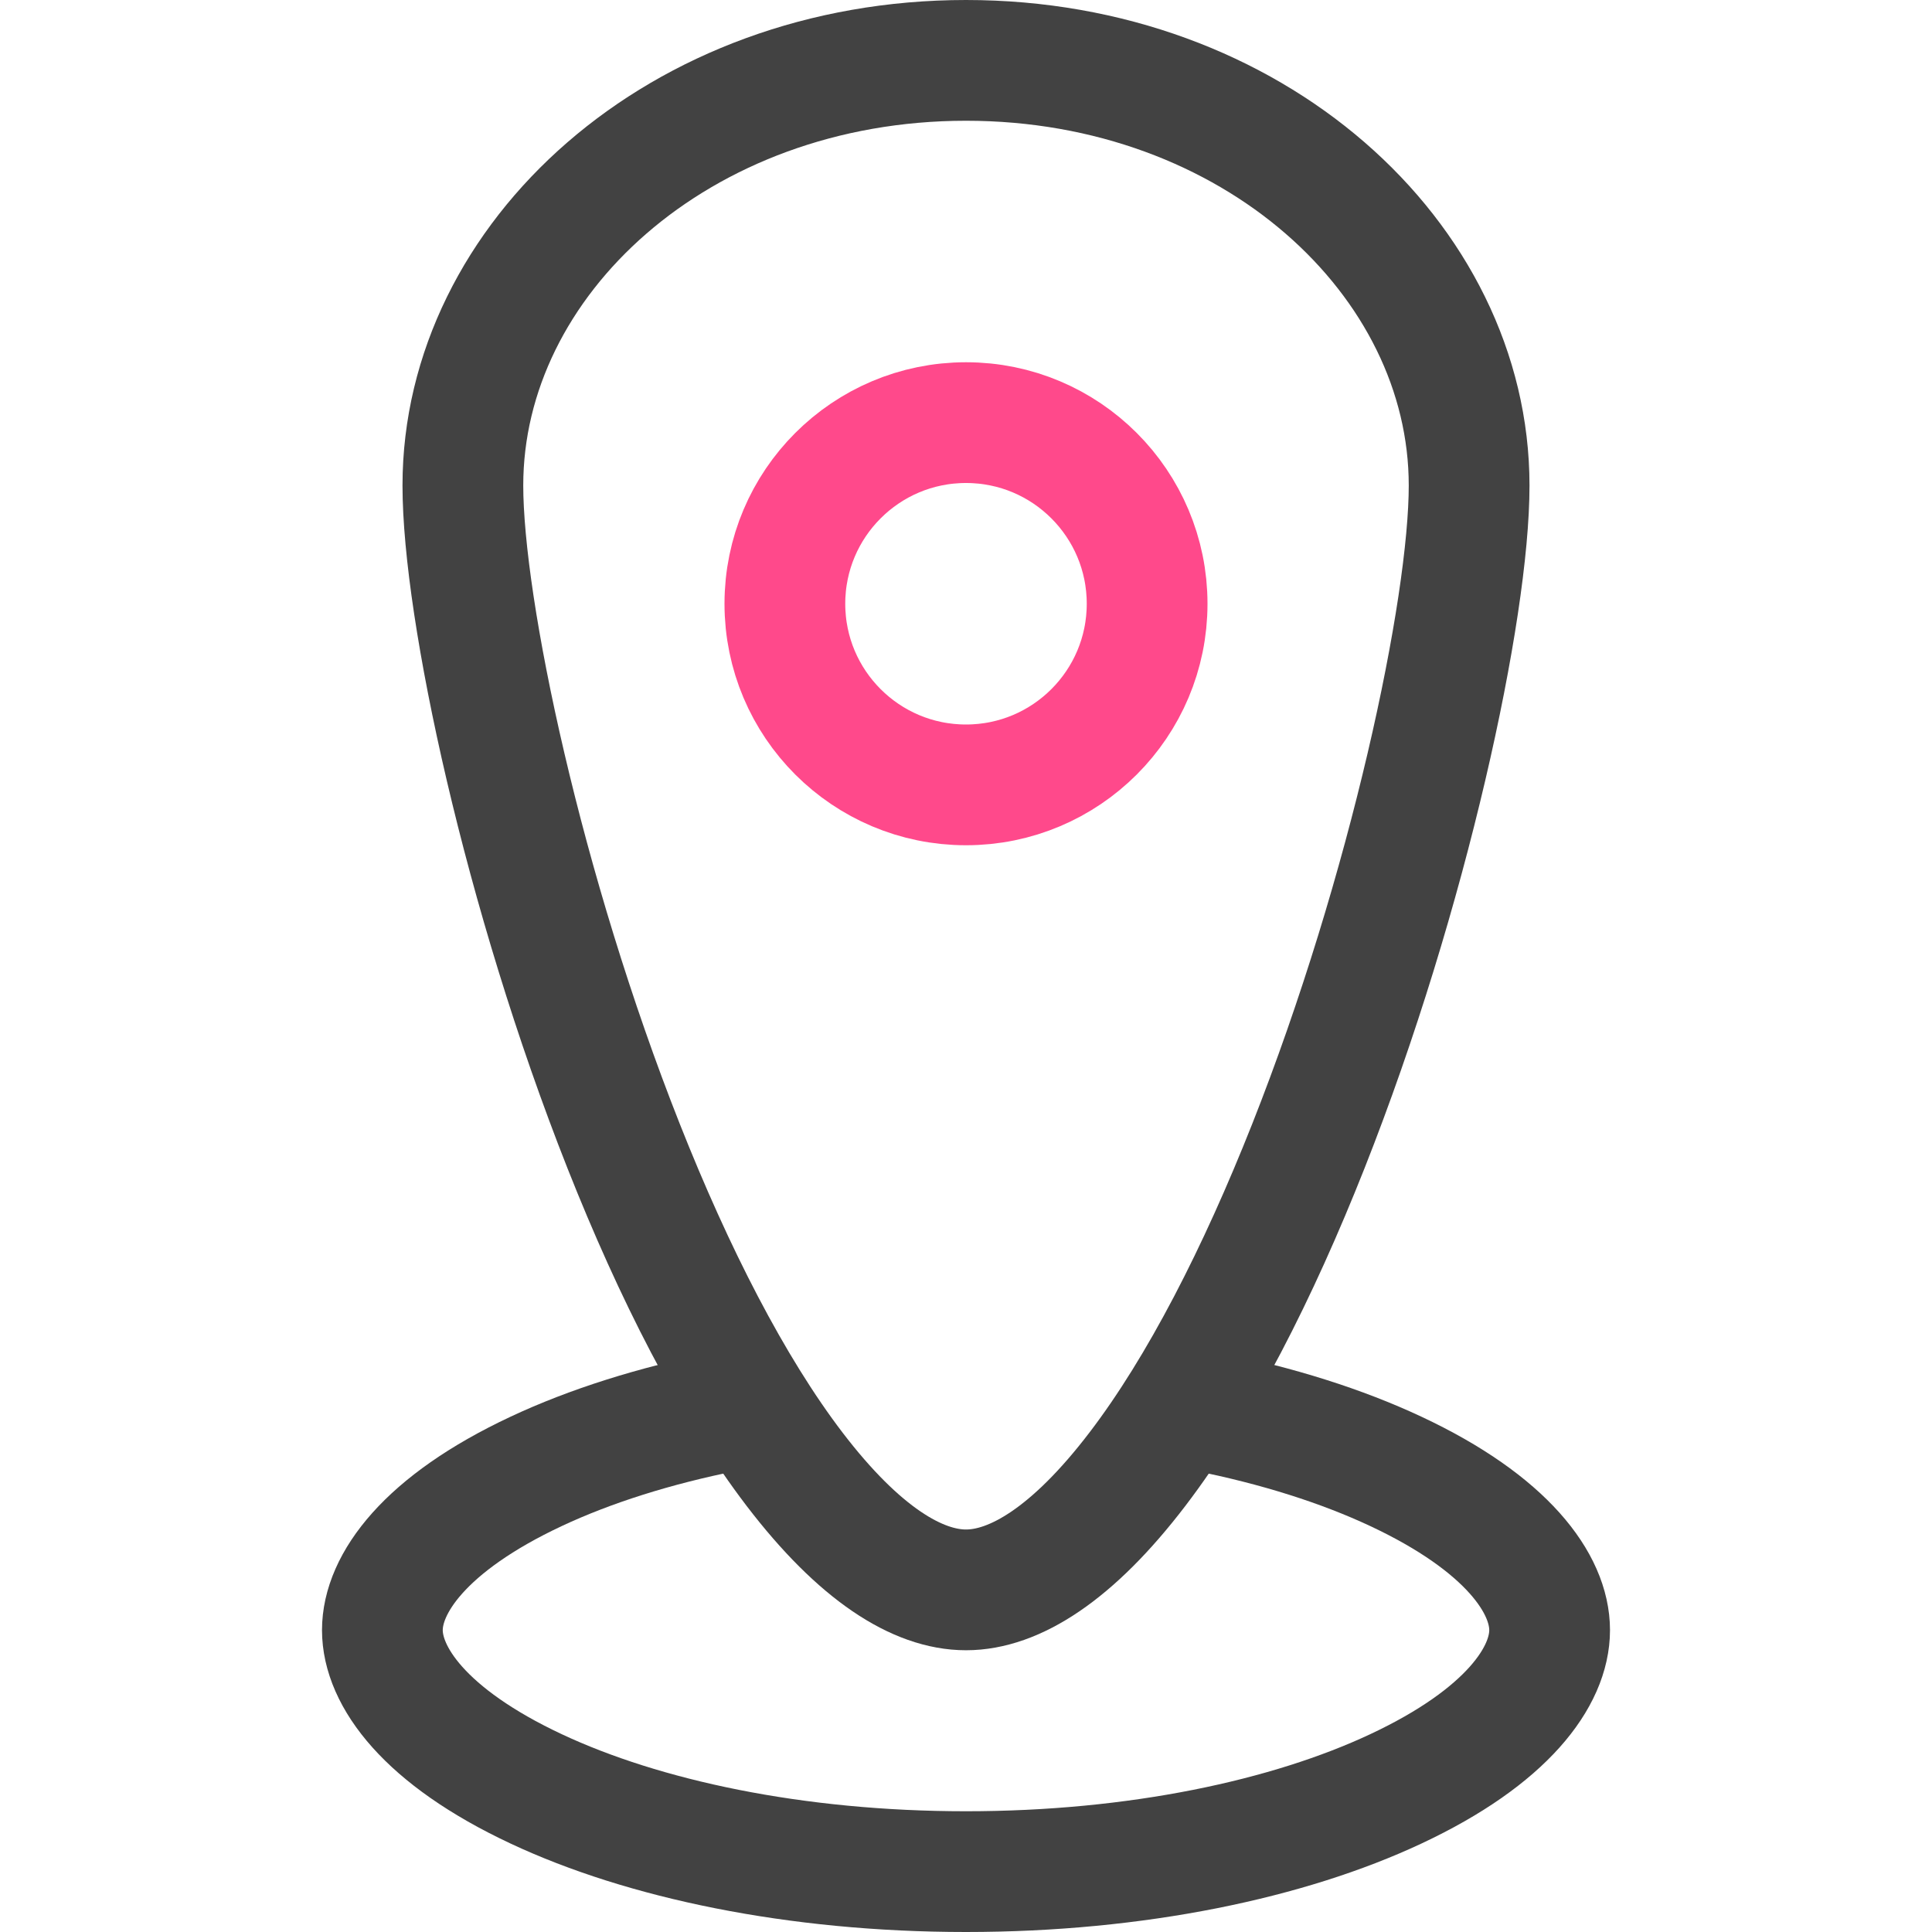 <svg width="48" height="48" fill="none" xmlns="http://www.w3.org/2000/svg"><path fill="#fff" d="M0 0h48v48H0z"/><path d="M38.5 40.5c0 1.146-1.048 2.645-3.823 3.945C32.022 45.69 28.25 46.5 24 46.5s-8.022-.81-10.677-2.055c-2.775-1.3-3.823-2.8-3.823-3.945 0-1.146 1.048-2.645 3.823-3.945C15.978 35.31 19.75 34.5 24 34.5s8.022.81 10.677 2.055c2.775 1.3 3.823 2.8 3.823 3.945z" stroke="#424242" stroke-width="3"/><path d="M36.5 12.062c0 3.066-1.497 10.101-3.995 16.415-1.243 3.14-2.691 5.99-4.248 8.027C26.651 38.608 25.2 39.5 24 39.5c-1.199 0-2.65-.892-4.257-2.995-1.557-2.038-3.005-4.888-4.248-8.028-2.498-6.314-3.995-13.35-3.995-16.416C11.5 6.431 16.879 1.5 24 1.5s12.5 4.93 12.5 10.562z" fill="#fff" stroke="#424242" stroke-width="3"/><circle cx="24" cy="15" r="4.5" stroke="#FF498B" stroke-width="3"/></svg>